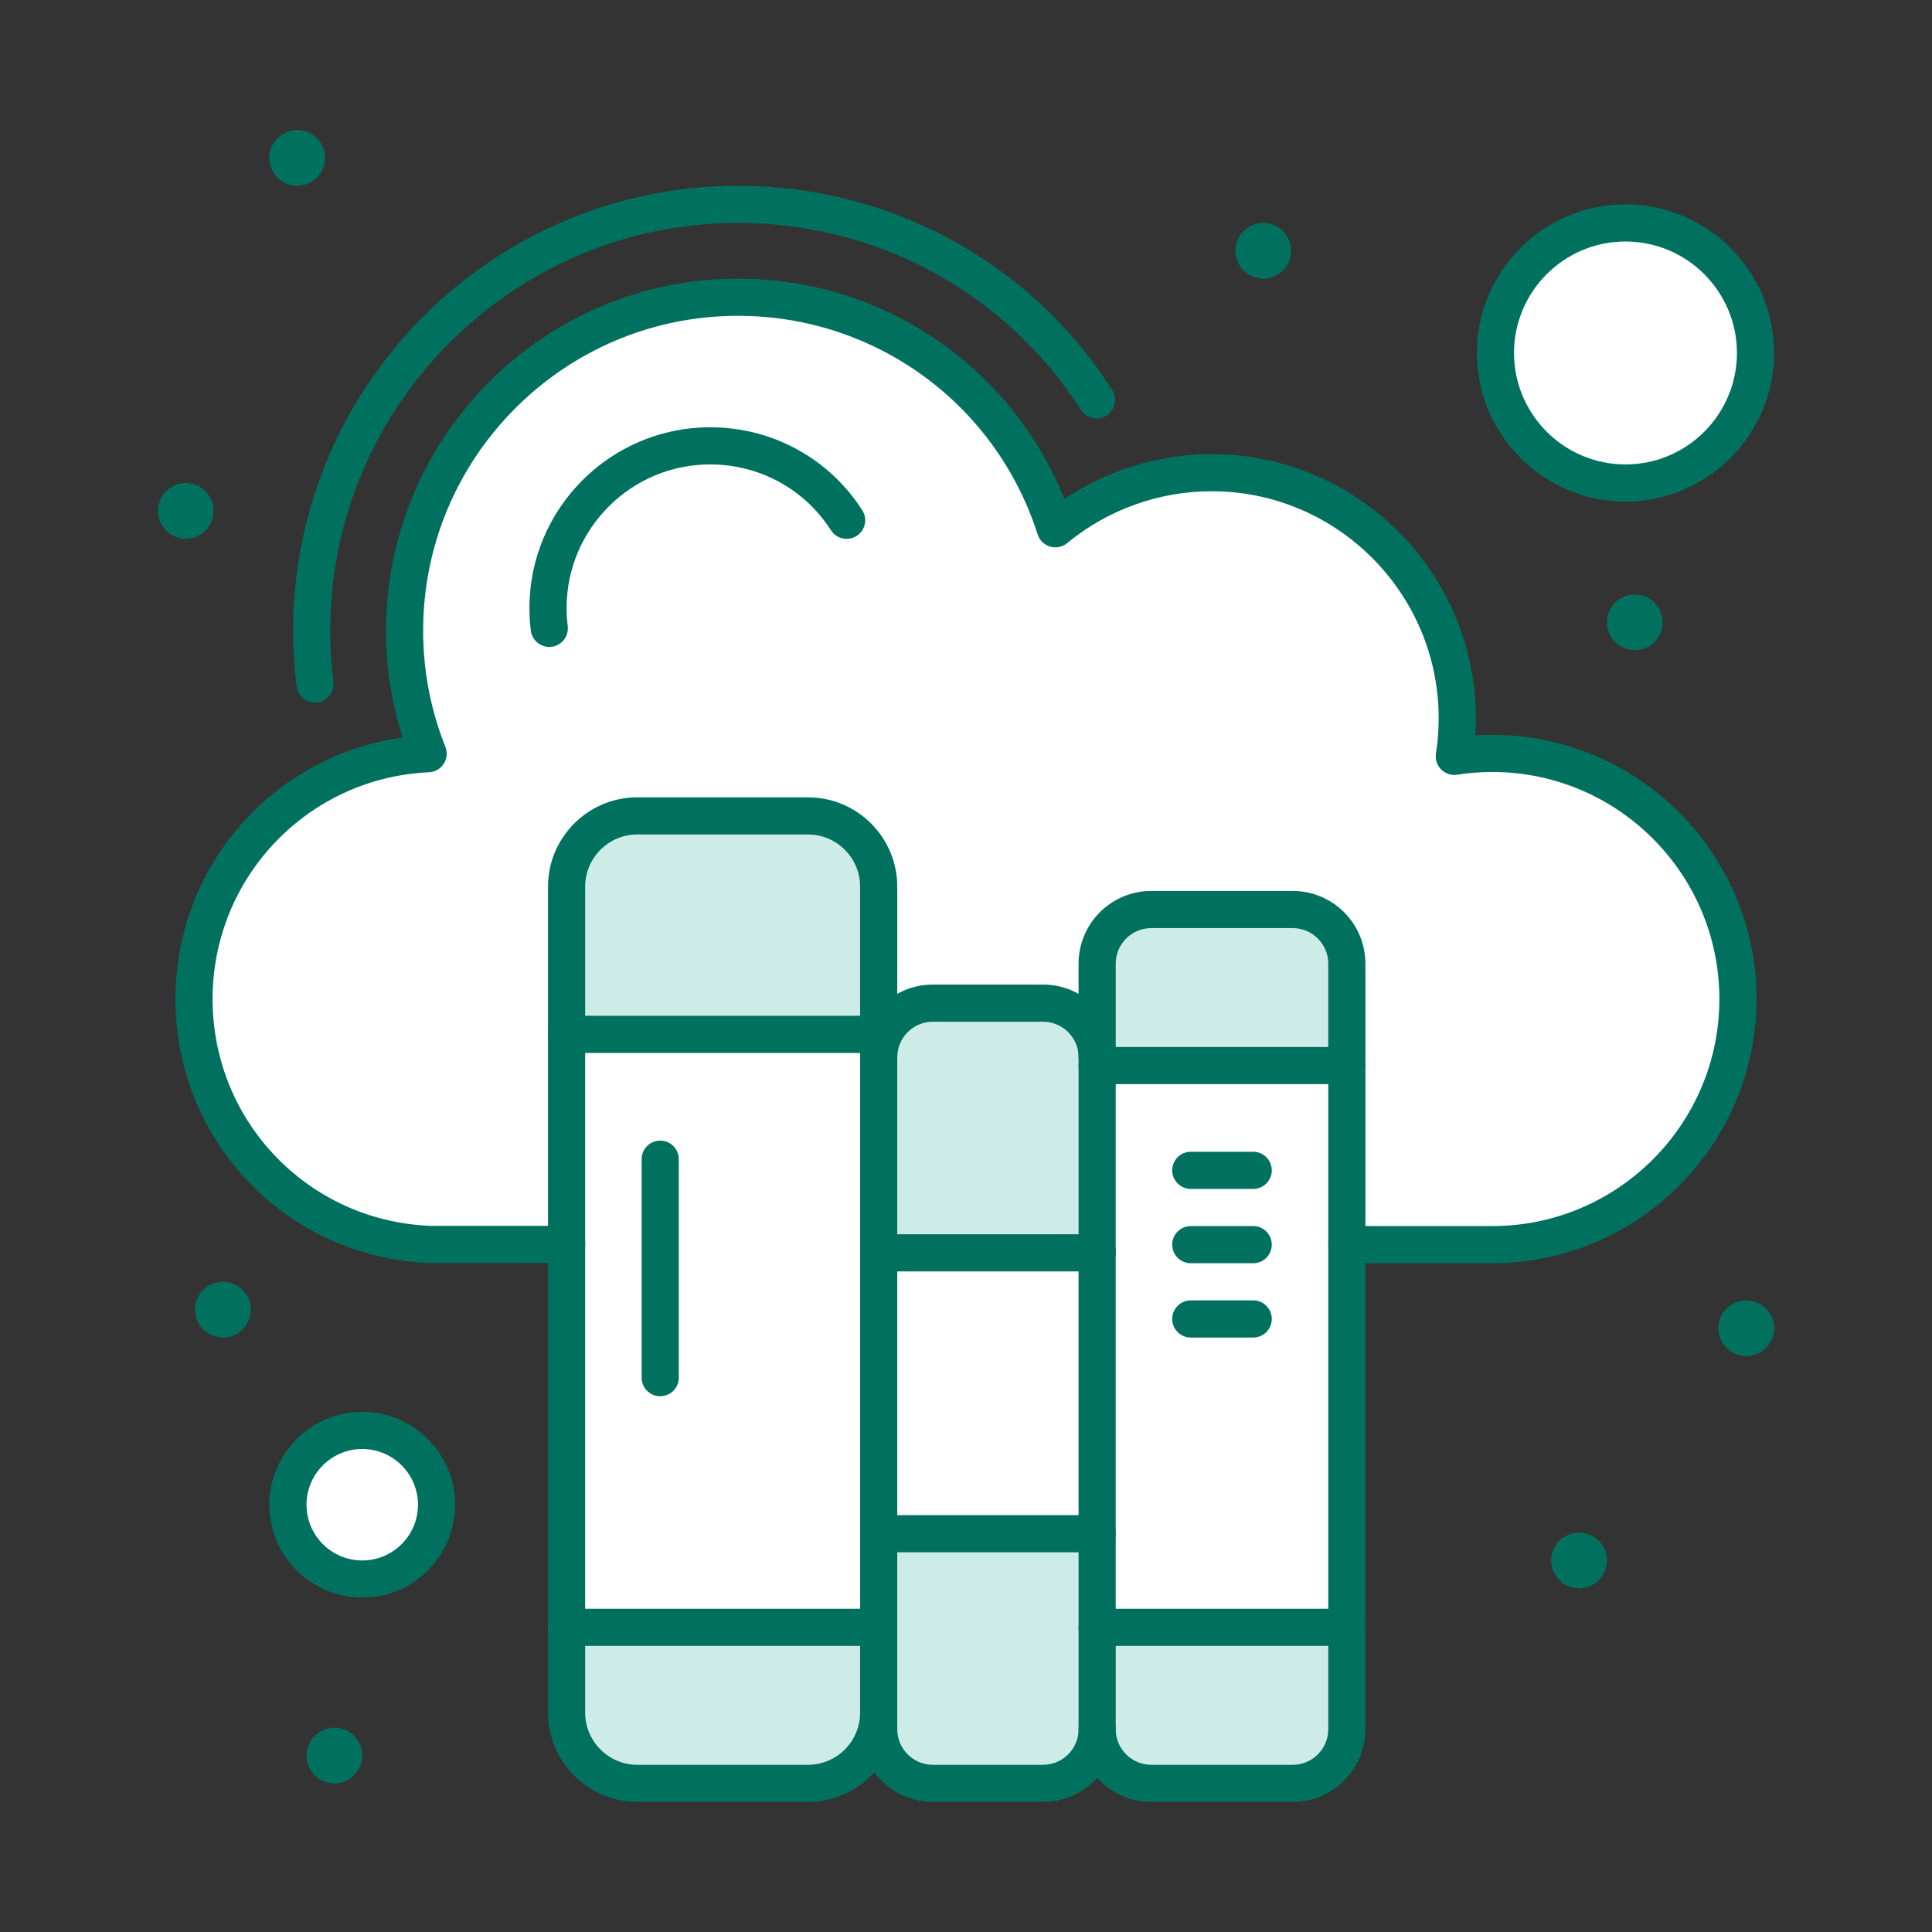 <?xml version="1.0"?>
<svg xmlns="http://www.w3.org/2000/svg" xmlns:xlink="http://www.w3.org/1999/xlink" xmlns:svgjs="http://svgjs.com/svgjs" version="1.1" width="512" height="512" x="0" y="0" viewBox="0 0 520 520" style="enable-background:new 0 0 512 512" xml:space="preserve" class=""><rect x="0" y="0" width="520" height="520" fill="#333333" stroke="none"/><g><g xmlns="http://www.w3.org/2000/svg" id="_x35_02_x2C__Digital_x2C__Book_x2C__Dictionary_x2C__Literature"><g><path d="m115.74 334.94c-35.309-1.36-63.52-30.4-63.52-66.051 0-35.47 27.941-64.41 63.011-66.03-4.08-10.26-6.34-21.43-6.34-33.14 0-49.55 40.17-89.72 89.72-89.72 39.99 0 73.859 26.17 85.439 62.32 11.431-9.43 26.08-15.1 42.061-15.1 40.45 0 71.582 36.091 65.32 76.35 40.175-6.274 76.34 24.822 76.34 65.32 0 36.511-29.601 66.11-66.11 66.11-.114.001-285.82-.059-285.921-.059z" fill="#ffffff" data-original="#ffffff" style="" class=""/><path d="m362.5 438v27.44c0 8.04-6.52 14.56-14.56 14.56h-38.08c-8.04 0-14.561-6.52-14.561-14.56v-27.44z" fill="#ceece7" data-original="#9bc9ff" style="" class=""/><path d="m362.5 259.36v27.44h-67.2v-2.24-25.2c0-8.041 6.52-14.561 14.561-14.561h38.08c8.039.001 14.559 6.521 14.559 14.561z" fill="#ceece7" data-original="#9bc9ff" style="" class=""/><path d="m362.5 429.58v8.42h-67.2v-25.2-75.6-50.4h67.2v48.19 23.43z" fill="#ffffff" data-original="#ffffff" style="" class=""/><path d="m295.3 438v27.44c0 8.04-6.52 14.56-14.56 14.56h-29.68c-8.04 0-14.561-6.52-14.561-14.56v-4.48-22.96-25.2h58.8v25.2z" fill="#ceece7" data-original="#9bc9ff" style="" class=""/><path d="m295.3 286.8v50.4h-58.8v-52.64c0-8.04 6.52-14.56 14.561-14.56h29.68c8.04 0 14.56 6.52 14.56 14.56v2.24z" fill="#ceece7" data-original="#9bc9ff" style="" class=""/><path d="m236.5 337.2h58.8v75.6h-58.8z" fill="#ffffff" data-original="#ffffff" style="" class=""/><path d="m236.5 438v22.96c0 10.521-8.53 19.04-19.04 19.04h-45.92c-10.52 0-19.04-8.52-19.04-19.04v-22.96z" fill="#ceece7" data-original="#9bc9ff" style="" class=""/><path d="m236.5 238.64v39.76h-84v-39.76c0-10.52 8.52-19.04 19.04-19.04h45.92c10.51 0 19.04 8.52 19.04 19.04z" fill="#ceece7" data-original="#9bc9ff" style="" class=""/><path d="m236.5 284.56v52.64 75.6 25.2h-84v-103.05-56.55h84z" fill="#ffffff" data-original="#ffffff" style="" class=""/><path d="m97.5 385c11.04 0 20 8.95 20 20s-8.96 20-20 20c-11.05 0-20-8.95-20-20s8.95-20 20-20z" fill="#ffffff" data-original="#ffffff" style="" class=""/><circle cx="437.5" cy="95" fill="#ffffff" r="35" data-original="#ffffff" style="" class=""/><g fill="#1e81ce"><circle cx="470" cy="357.5" r="7.5" fill="#00715e" data-original="#1e81ce" style="" class=""/><circle cx="440" cy="167.5" r="7.5" fill="#00715e" data-original="#1e81ce" style="" class=""/><circle cx="425" cy="420" r="7.5" fill="#00715e" data-original="#1e81ce" style="" class=""/><circle cx="340" cy="67.5" r="7.5" fill="#00715e" data-original="#1e81ce" style="" class=""/><circle cx="90" cy="472.5" r="7.5" fill="#00715e" data-original="#1e81ce" style="" class=""/><circle cx="80" cy="42.5" r="7.5" fill="#00715e" data-original="#1e81ce" style="" class=""/><circle cx="60" cy="352.5" r="7.5" fill="#00715e" data-original="#1e81ce" style="" class=""/><circle cx="50" cy="137.5" r="7.5" fill="#00715e" data-original="#1e81ce" style="" class=""/><path d="m217.46 485h-45.92c-13.256 0-24.04-10.784-24.04-24.04v-222.32c0-13.256 10.784-24.04 24.04-24.04h45.92c13.256 0 24.04 10.784 24.04 24.04v45.919c0 2.762-2.238 5-5 5-2.761 0-5-2.238-5-5v-45.919c0-7.742-6.298-14.04-14.04-14.04h-45.92c-7.741 0-14.04 6.298-14.04 14.04v222.32c0 7.742 6.299 14.04 14.04 14.04h45.92c7.742 0 14.04-6.298 14.04-14.04 0-2.762 2.239-5 5-5 2.762 0 5 2.238 5 5 0 13.256-10.784 24.04-24.04 24.04z" fill="#00715e" data-original="#1e81ce" style="" class=""/><path d="m280.74 485h-29.68c-10.786 0-19.561-8.774-19.561-19.56v-180.88c0-10.785 8.774-19.56 19.561-19.56h29.68c10.785 0 19.56 8.774 19.56 19.56 0 2.762-2.238 5-5 5-2.761 0-5-2.238-5-5 0-5.272-4.288-9.56-9.56-9.56h-29.68c-5.271 0-9.561 4.288-9.561 9.56v180.88c0 5.272 4.289 9.56 9.561 9.56h29.68c5.271 0 9.56-4.288 9.56-9.56 0-2.762 2.239-5 5-5 2.762 0 5 2.238 5 5 0 10.786-8.775 19.56-19.56 19.56z" fill="#00715e" data-original="#1e81ce" style="" class=""/><path d="m347.94 485h-38.08c-10.786 0-19.561-8.774-19.561-19.56v-206.08c0-10.786 8.774-19.561 19.561-19.561h38.08c10.785 0 19.56 8.775 19.56 19.561v206.08c0 10.786-8.774 19.56-19.56 19.56zm-38.08-235.2c-5.271 0-9.561 4.289-9.561 9.561v206.08c0 5.272 4.289 9.56 9.561 9.56h38.08c5.271 0 9.56-4.288 9.56-9.56v-206.081c0-5.272-4.288-9.561-9.56-9.561h-38.08z" fill="#00715e" data-original="#1e81ce" style="" class=""/><path d="m236.5 283.4h-84c-2.761 0-5-2.238-5-5s2.239-5 5-5h84c2.762 0 5 2.238 5 5s-2.238 5-5 5z" fill="#00715e" data-original="#1e81ce" style="" class=""/><path d="m236.5 443h-84c-2.761 0-5-2.238-5-5s2.239-5 5-5h84c2.762 0 5 2.238 5 5s-2.238 5-5 5z" fill="#00715e" data-original="#1e81ce" style="" class=""/><path d="m295.3 342.2h-58.8c-2.761 0-5-2.238-5-5s2.239-5 5-5h58.8c2.762 0 5 2.238 5 5s-2.239 5-5 5z" fill="#00715e" data-original="#1e81ce" style="" class=""/><path d="m362.5 291.8h-67.2c-2.761 0-5-2.238-5-5s2.239-5 5-5h67.2c2.762 0 5 2.238 5 5 0 2.761-2.238 5-5 5z" fill="#00715e" data-original="#1e81ce" style="" class=""/><path d="m362.5 443h-67.2c-2.761 0-5-2.238-5-5s2.239-5 5-5h67.2c2.762 0 5 2.238 5 5s-2.238 5-5 5z" fill="#00715e" data-original="#1e81ce" style="" class=""/><path d="m295.3 417.8h-58.8c-2.761 0-5-2.238-5-5s2.239-5 5-5h58.8c2.762 0 5 2.238 5 5 0 2.761-2.239 5-5 5z" fill="#00715e" data-original="#1e81ce" style="" class=""/><path d="m177.7 375.8c-2.762 0-5-2.238-5-5v-58.8c0-2.762 2.238-5 5-5 2.761 0 5 2.238 5 5v58.8c0 2.761-2.239 5-5 5z" fill="#00715e" data-original="#1e81ce" style="" class=""/><path d="m337.3 320h-16.8c-2.761 0-5-2.238-5-5s2.239-5 5-5h16.8c2.762 0 5 2.238 5 5s-2.239 5-5 5z" fill="#00715e" data-original="#1e81ce" style="" class=""/><path d="m337.3 340h-16.8c-2.761 0-5-2.238-5-5s2.239-5 5-5h16.8c2.762 0 5 2.238 5 5s-2.239 5-5 5z" fill="#00715e" data-original="#1e81ce" style="" class=""/><path d="m337.3 360h-16.8c-2.761 0-5-2.238-5-5s2.239-5 5-5h16.8c2.762 0 5 2.238 5 5s-2.239 5-5 5z" fill="#00715e" data-original="#1e81ce" style="" class=""/><path d="m84.784 189.121c-2.482 0-4.635-1.847-4.954-4.374-.624-4.934-.939-9.99-.939-15.027 0-66.014 53.706-119.72 119.719-119.72 41.061 0 78.726 20.544 100.751 54.955 1.488 2.326.811 5.418-1.516 6.907-2.326 1.488-5.418.81-6.907-1.516-20.177-31.525-54.693-50.346-92.328-50.346-60.5 0-109.72 49.22-109.72 109.72 0 4.62.289 9.254.86 13.773.346 2.74-1.595 5.241-4.334 5.587-.212.027-.423.041-.632.041z" fill="#00715e" data-original="#1e81ce" style="" class=""/><path d="m147.834 174.121c-2.48 0-4.633-1.845-4.954-4.37-.252-1.983-.38-4.036-.38-6.101 0-26.826 21.82-48.65 48.641-48.65 16.676 0 31.98 8.349 40.939 22.333 1.49 2.325.813 5.417-1.513 6.907s-5.418.812-6.907-1.513c-7.111-11.1-19.269-17.727-32.52-17.727-21.307 0-38.641 17.338-38.641 38.65 0 1.645.102 3.273.3 4.84.349 2.74-1.59 5.242-4.329 5.59-.213.027-.426.041-.636.041z" fill="#00715e" data-original="#1e81ce" style="" class=""/><path d="m401.66 340-39.161-.01c-2.762-.001-4.999-2.24-4.999-5.001.001-2.761 2.239-4.999 5-4.999h.002l39.16.01c33.694 0 61.108-27.414 61.108-61.11s-27.414-61.11-61.11-61.11c-3.174 0-6.357.246-9.458.73-1.579.249-3.178-.275-4.307-1.403s-1.651-2.728-1.405-4.305c.484-3.115.729-6.301.729-9.471 0-33.696-27.413-61.11-61.109-61.11-14.162 0-27.969 4.957-38.878 13.957-1.28 1.055-3.001 1.407-4.591.941-1.591-.467-2.848-1.693-3.354-3.273-11.273-35.198-43.695-58.846-80.677-58.846-46.715 0-84.72 38.005-84.72 84.72 0 10.776 2.014 21.304 5.985 31.292.598 1.502.432 3.2-.444 4.559-.877 1.358-2.355 2.209-3.971 2.284-32.658 1.509-58.241 28.318-58.241 61.035 0 32.938 25.74 59.737 58.619 61.051l36.663.01c2.761.001 4.999 2.24 4.998 5.001-.001 2.762-2.239 4.999-5 4.999h-.001l-36.761-.01c-.063 0-.127-.001-.19-.004-38.314-1.476-68.328-32.684-68.328-71.047 0-35.822 26.359-65.558 61.135-70.41-2.965-9.285-4.464-18.931-4.464-28.76 0-52.229 42.491-94.72 94.72-94.72 39.024 0 73.509 23.556 87.858 59.291 11.664-7.823 25.501-12.071 39.642-12.071 39.21 0 71.109 31.9 71.109 71.11 0 1.531-.049 3.066-.147 4.597 1.526-.098 3.059-.147 4.588-.147 39.21 0 71.11 31.9 71.11 71.11s-31.9 71.11-71.11 71.11z" fill="#00715e" data-original="#1e81ce" style="" class=""/><path d="m437.5 135c-22.056 0-40-17.944-40-40s17.944-40 40-40c22.057 0 40 17.944 40 40s-17.943 40-40 40zm0-70c-16.542 0-30 13.458-30 30s13.458 30 30 30 30-13.458 30-30-13.458-30-30-30z" fill="#00715e" data-original="#1e81ce" style="" class=""/><path d="m97.5 430c-13.785 0-25-11.215-25-25s11.215-25 25-25 25 11.215 25 25-11.215 25-25 25zm0-40c-8.271 0-15 6.728-15 15s6.729 15 15 15 15-6.728 15-15-6.729-15-15-15z" fill="#00715e" data-original="#1e81ce" style="" class=""/></g></g></g></g></svg>
